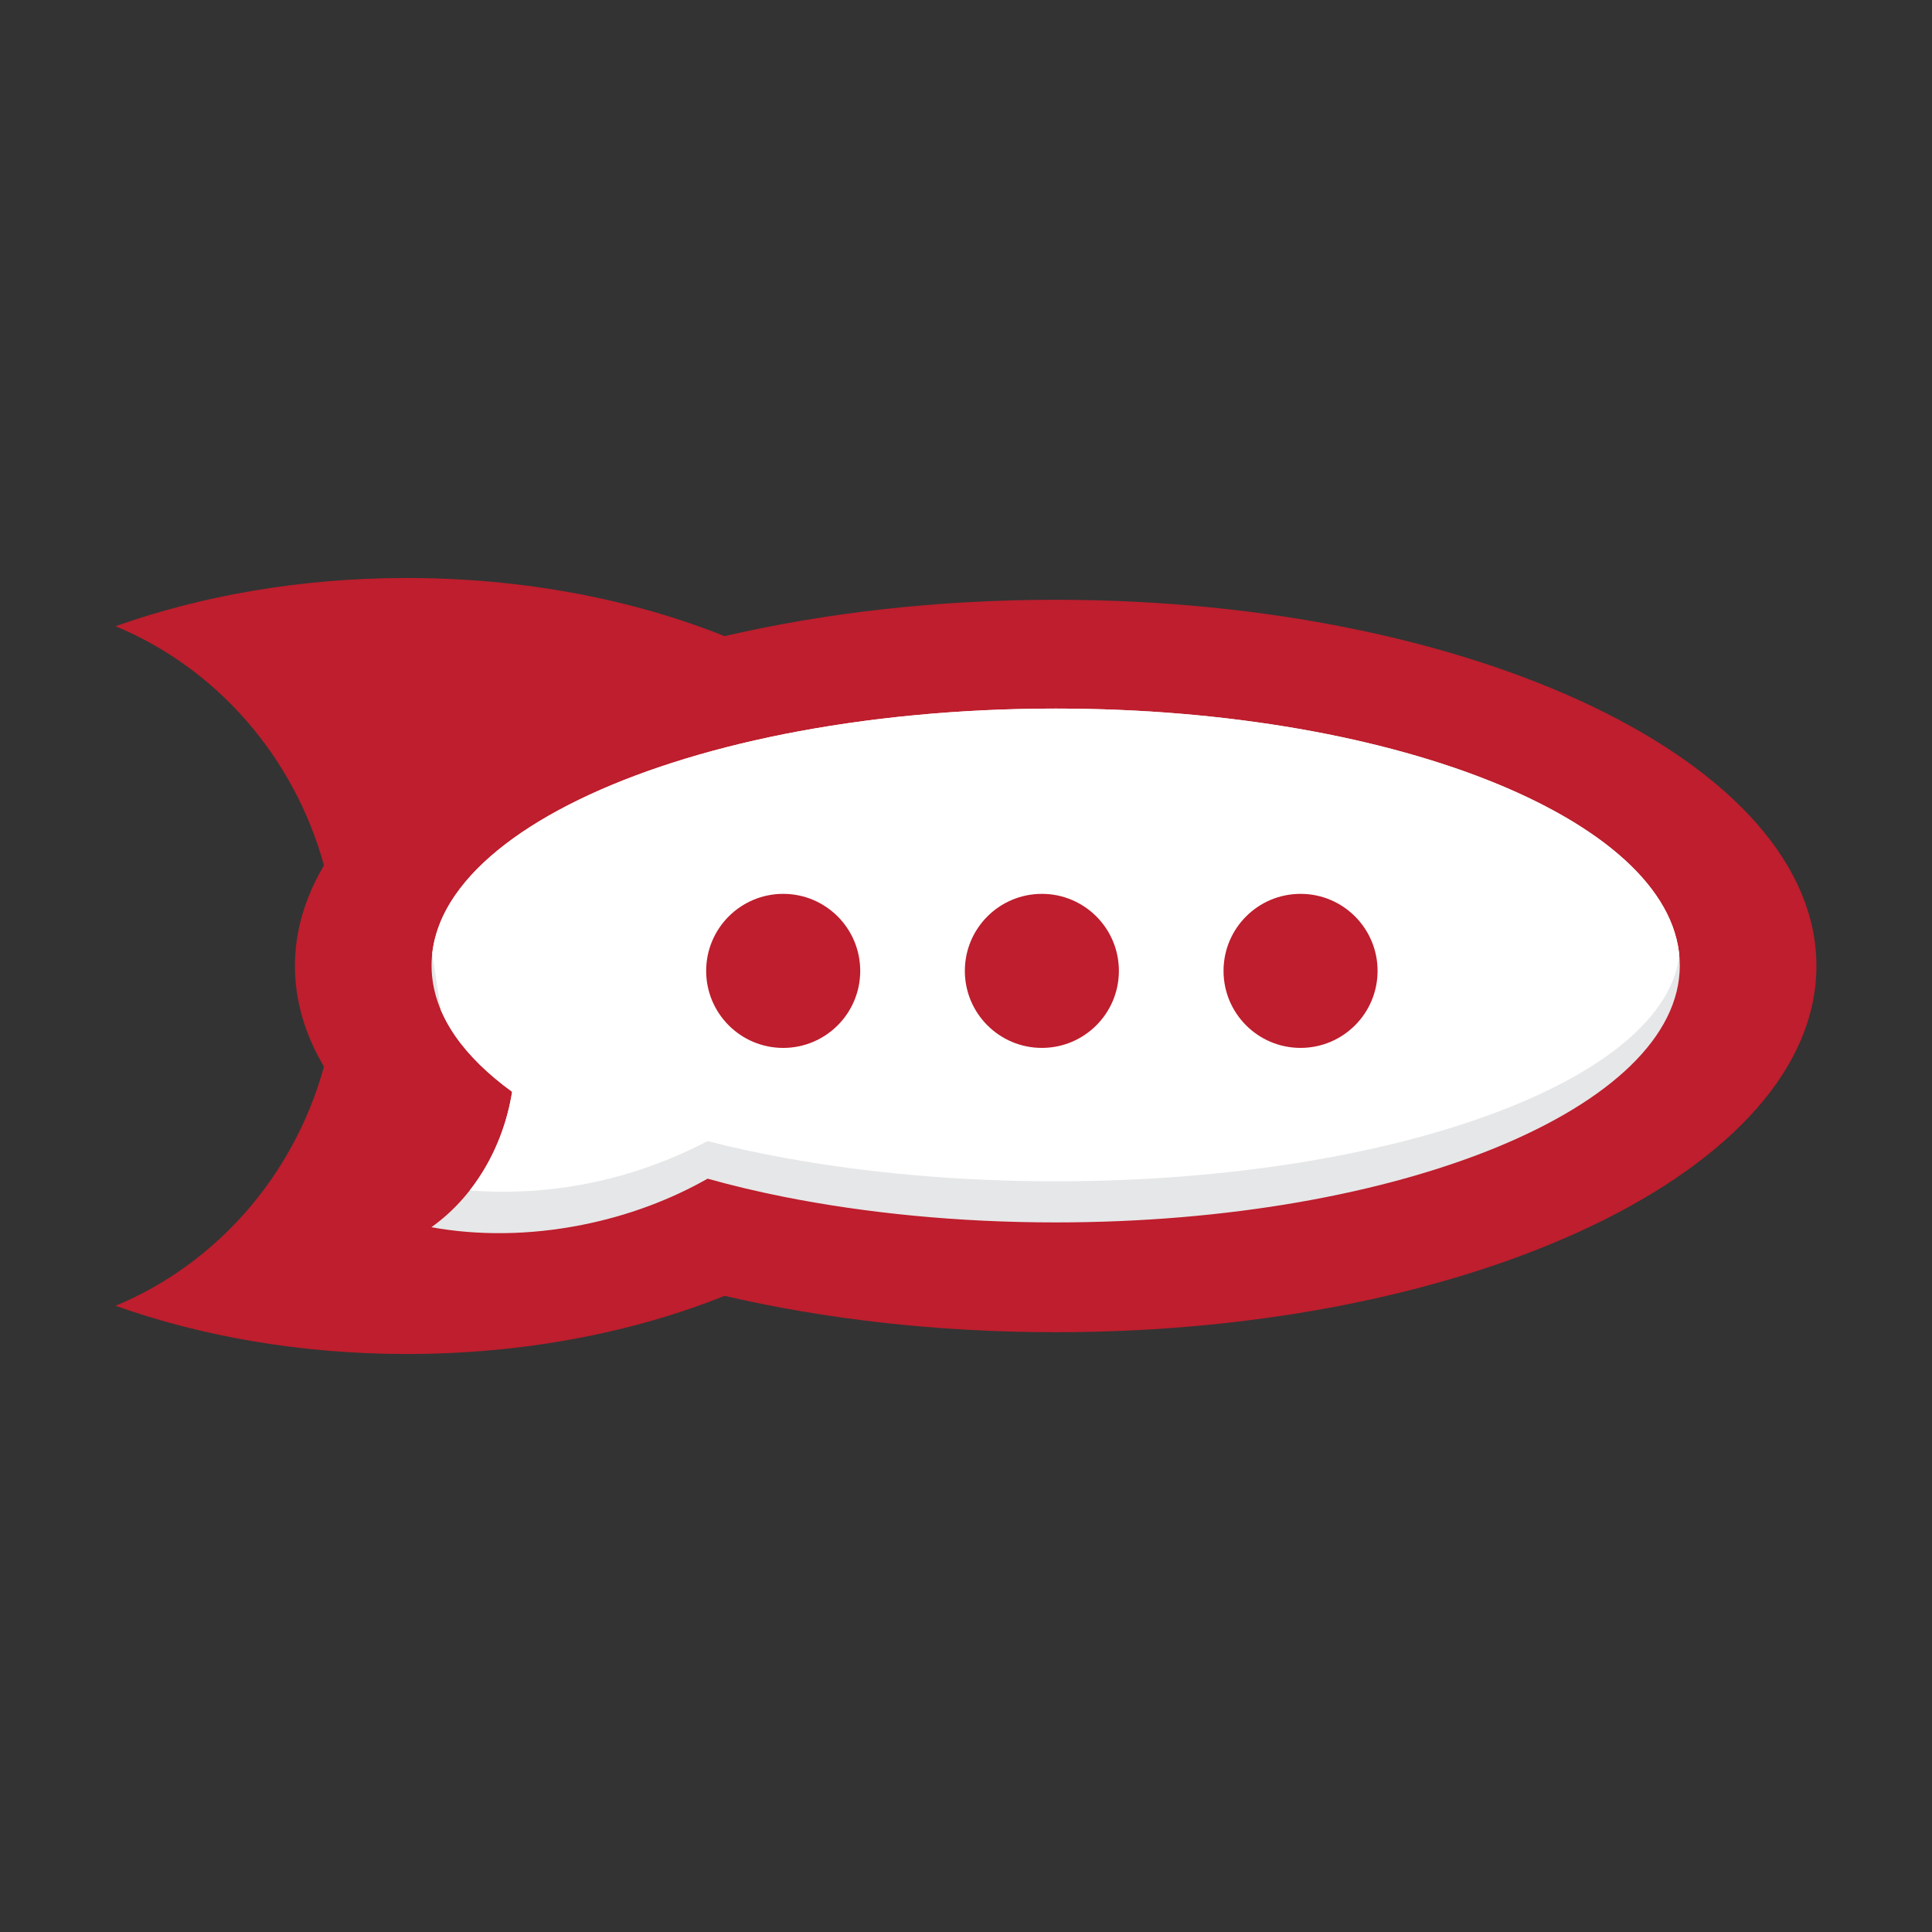 <svg class="rocket-loader" version="1.1" xmlns="http://www.w3.org/2000/svg" xmlns:xlink="http://www.w3.org/1999/xlink" x="0px" y="0px" width="200px" height="200px" viewBox="0 0 200 200" enable-background="new 0 0 200 200" xml:space="preserve">
    <rect x="0" y="0" width="200" height="200" fill="#333333" stroke="none"/>
    <g>
        <path class="outer" fill="#BE1E2D" d="M11.963,135.176c8.945,3.178,19.217,4.99,30.147,4.99c12.077,0,23.351-2.201,32.9-6.02
        c10.361,2.409,21.987,3.764,34.272,3.764c43.495,0,78.754-16.97,78.754-37.91c0-20.941-35.259-37.91-78.754-37.91
        c-12.285,0-23.91,1.354-34.272,3.764c-9.549-3.818-20.823-6.021-32.9-6.021c-10.931,0-21.202,1.814-30.147,4.992
        c10.426,4.333,18.468,13.467,21.573,24.759C31.577,92.896,30.53,96.39,30.53,100s1.047,7.104,3.006,10.416
        C30.431,121.707,22.389,130.843,11.963,135.176z" />
        <path class="inner" fill="#E6E7E8" d="M44.657,127.042c4.784,0.867,10.099,0.848,15.588-0.24c4.775-0.946,9.18-2.613,13.006-4.786
        c2.519,0.706,5.163,1.335,7.916,1.885c8.502,1.685,18.034,2.643,28.116,2.643c35.69,0,64.609-11.907,64.609-26.597
        c0-14.689-28.919-26.596-64.609-26.596c-10.082,0-19.613,0.958-28.116,2.643c-16.401,3.271-28.947,9.315-34.028,16.644
        c-1.607,2.324-2.464,4.777-2.464,7.311c0,2.533,0.857,4.986,2.464,7.309c1.408,2.025,3.394,3.96,5.876,5.765
        C52.084,118.824,49.042,123.921,44.657,127.042z" />
        <g>
            <g>
                <g>
                    <defs>
                        <path id="SVGID_1_" d="M44.657,122.749c9.114,1.52,19.101,0.337,28.595-4.625c2.519,0.651,5.163,1.228,7.916,1.732
                        c8.502,1.552,18.034,2.434,28.116,2.434c35.69,0,64.609-10.954,64.609-24.471c0-13.514-28.919-24.469-64.609-24.469
                        c-10.082,0-19.613,0.881-28.116,2.431c-16.4,3.009-28.946,8.571-34.027,15.313c-1.607,2.138-2.464,4.396-2.464,6.726
                        C44.674,100.149,49.042,119.877,44.657,122.749z" />
                    </defs>
                    <clipPath id="SVGID_2_">
                        <use xlink:href="#SVGID_1_" overflow="visible" />
                    </clipPath>
                    <path clip-path="url(#SVGID_2_)" fill="#FFFFFF" d="M44.657,127.042c4.784,0.867,10.099,0.848,15.588-0.24
                    c4.775-0.946,9.18-2.613,13.006-4.786c2.519,0.706,5.163,1.335,7.916,1.885c8.502,1.685,18.034,2.643,28.116,2.643
                    c35.69,0,64.609-11.907,64.609-26.597c0-14.689-28.919-26.596-64.609-26.596c-10.082,0-19.613,0.958-28.116,2.643
                    c-16.401,3.271-28.947,9.315-34.028,16.644c-1.607,2.324-2.464,4.777-2.464,7.311c0,2.533,0.857,4.986,2.464,7.309
                    c1.408,2.025,3.394,3.96,5.876,5.765C52.084,118.824,49.042,123.921,44.657,127.042z" />
                </g>
            </g>
        </g>
        <g>
            <circle fill="#BE1E2D" cx="134.633" cy="100.505" r="7.973" />
            <circle fill="#BE1E2D" cx="107.854" cy="100.505" r="7.973" />
            <circle fill="#BE1E2D" cx="81.076" cy="100.506" r="7.974" />
        </g>
    </g>
</svg>
